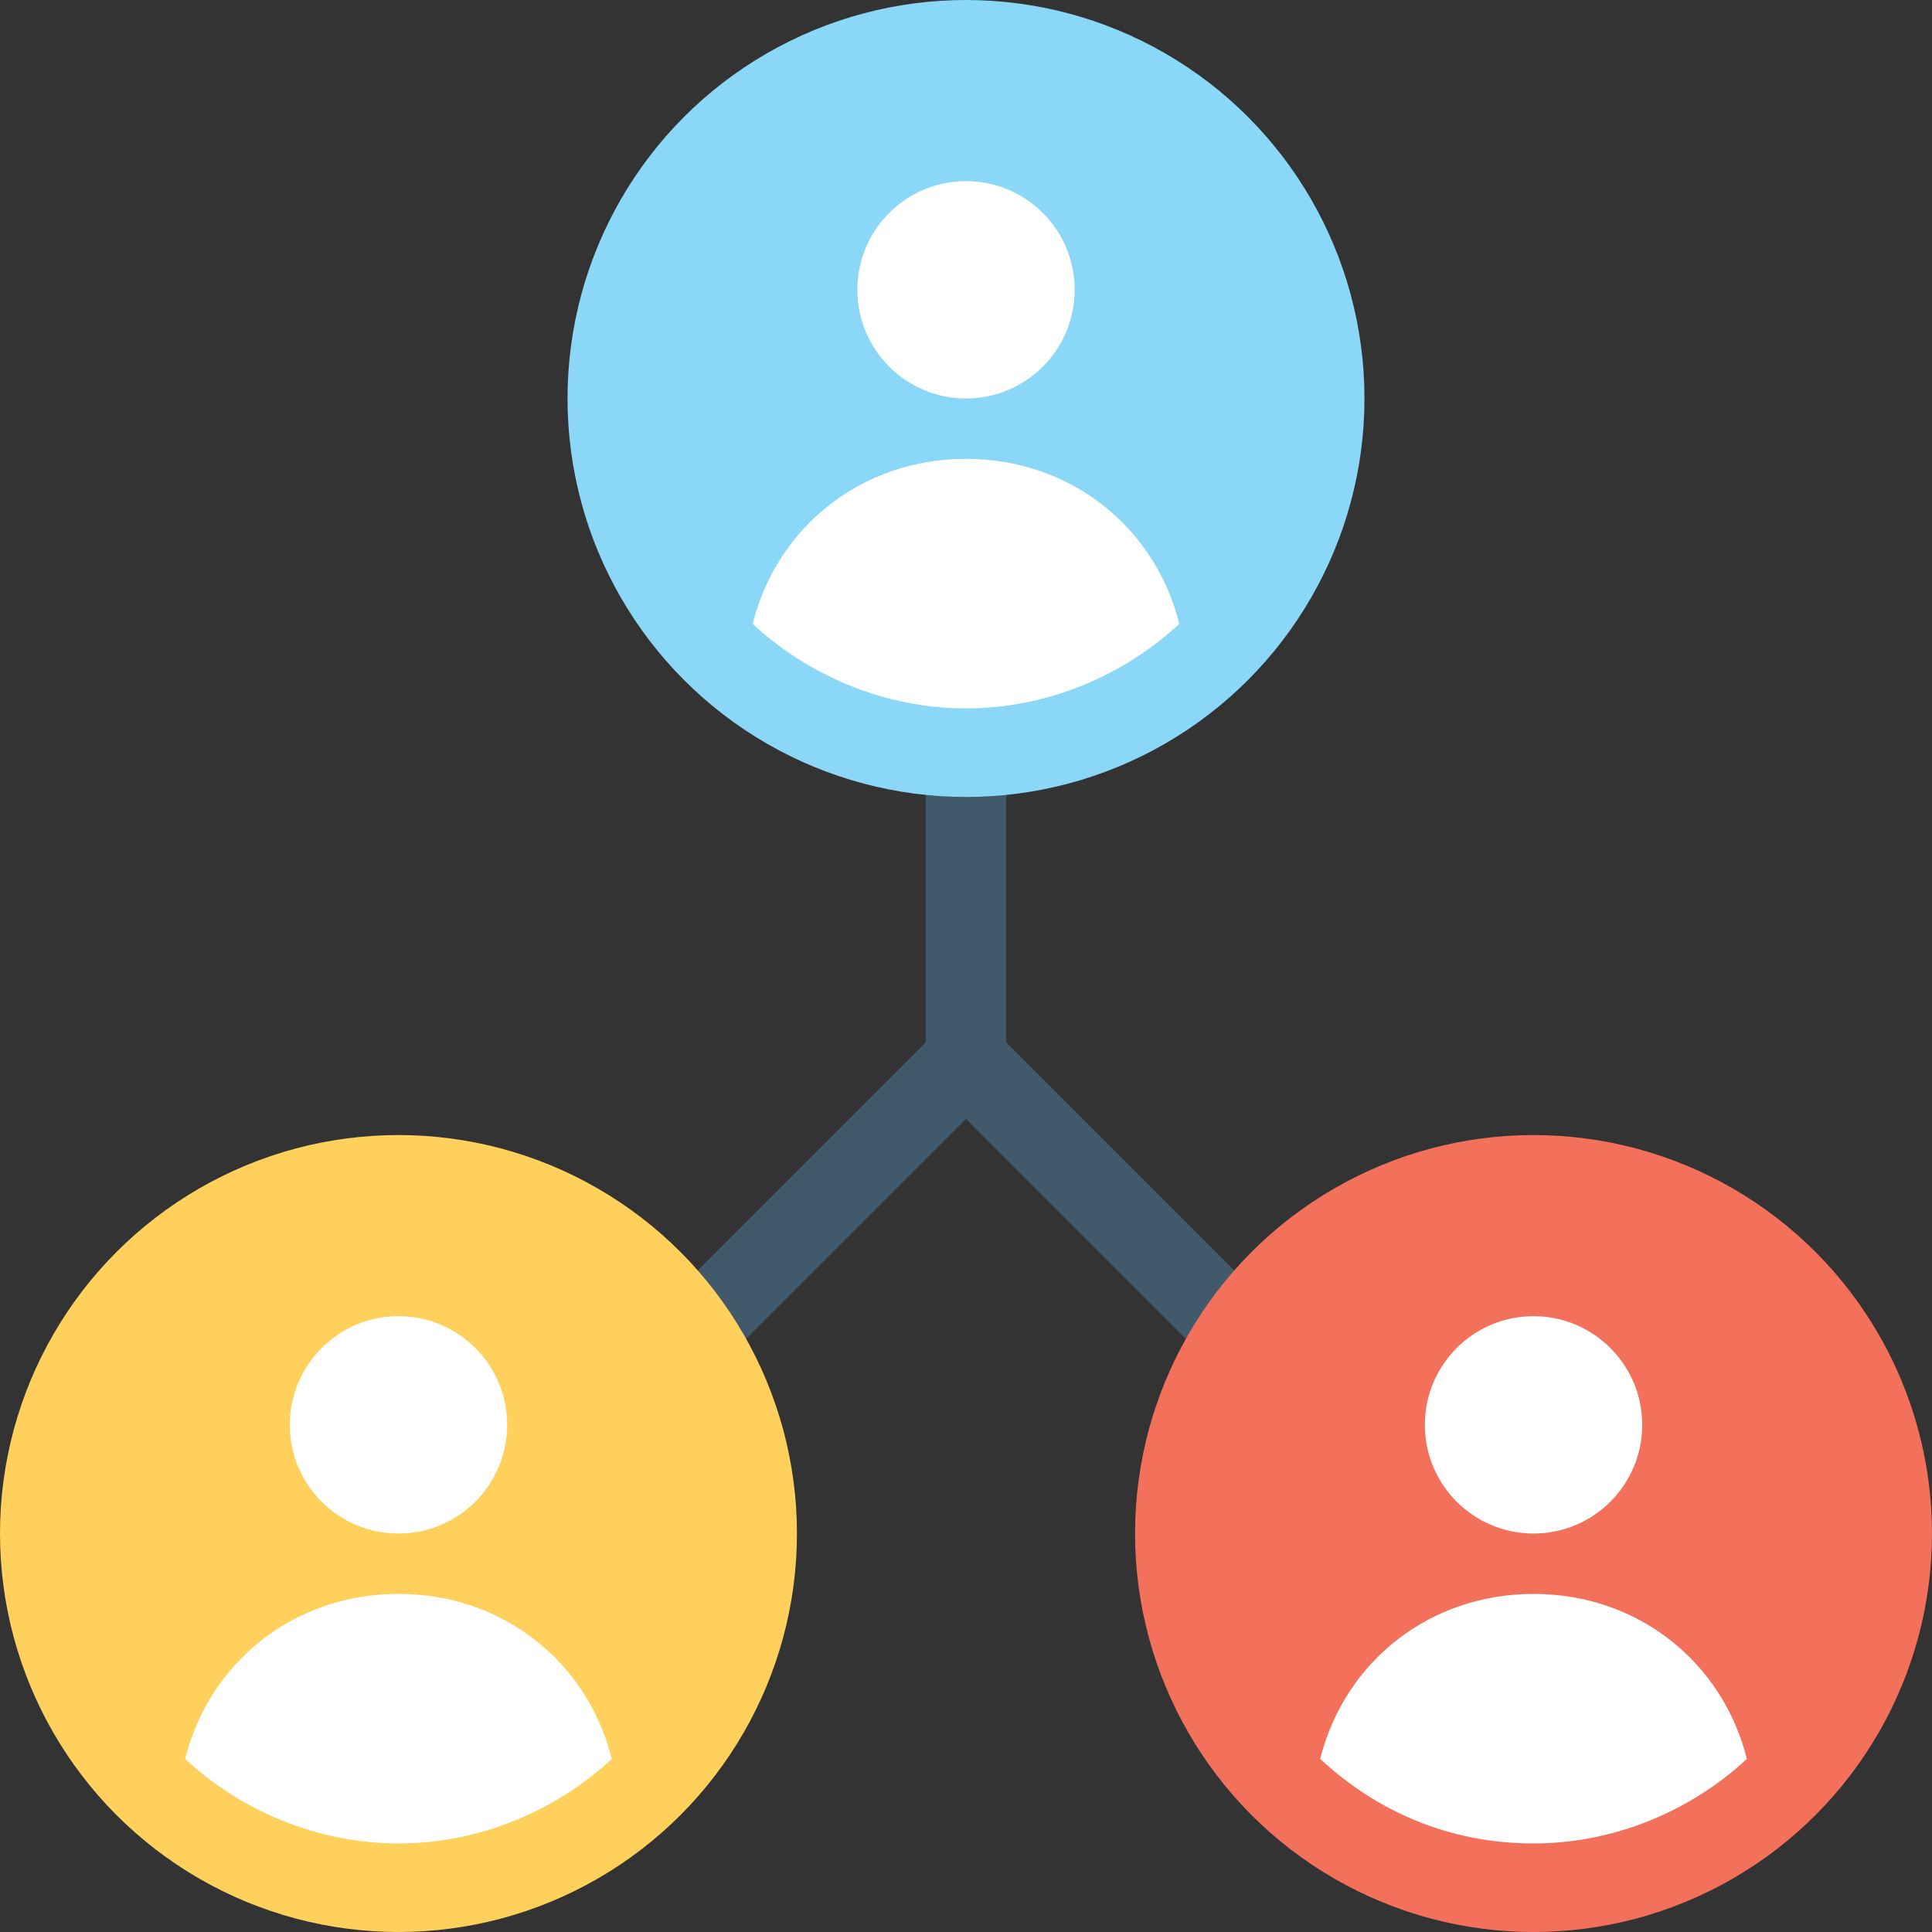 <?xml version="1.0" encoding="utf-8"?>
<!-- Generator: Adobe Illustrator 18.0.0, SVG Export Plug-In . SVG Version: 6.00 Build 0)  -->
<!DOCTYPE svg PUBLIC "-//W3C//DTD SVG 1.1//EN" "http://www.w3.org/Graphics/SVG/1.1/DTD/svg11.dtd">
<svg version="1.1" id="Layer_1" xmlns="http://www.w3.org/2000/svg" xmlns:xlink="http://www.w3.org/1999/xlink" x="0px" y="0px"
	 viewBox="0 0 48 48" enable-background="new 0 0 48 48" xml:space="preserve">
<rect x="0" y="0" width="48" height="48" fill="#333333" stroke="none"/>
<g>
	<g>
		<g>
			<g>
				<polygon fill="#415A6B" points="32.6,33.5 31.2,35 24,27.8 16.8,35 15.4,33.5 23,25.9 23,15.2 25,15.2 25,25.9 				"/>
			</g>
		</g>
		<g>
			<g>
				<g>
					<circle fill="#8AD7F8" cx="24" cy="9.9" r="9.9"/>
				</g>
			</g>
			<g>
				<circle fill="#FFFFFF" cx="24" cy="7.2" r="2.7"/>
			</g>
			<g>
				<path fill="#FFFFFF" d="M24,17.6c2,0,3.9-0.8,5.3-2.1c-0.6-2.4-2.7-4.1-5.3-4.1s-4.7,1.7-5.3,4.1C20.1,16.8,22,17.6,24,17.6z"/>
			</g>
		</g>
		<g>
			<g>
				<g>
					<circle fill="#FFD15C" cx="9.9" cy="38.1" r="9.9"/>
				</g>
			</g>
			<g>
				<circle fill="#FFFFFF" cx="9.9" cy="35.4" r="2.7"/>
			</g>
			<g>
				<path fill="#FFFFFF" d="M9.9,45.8c2,0,3.9-0.8,5.3-2.1c-0.6-2.4-2.7-4.1-5.3-4.1s-4.7,1.7-5.3,4.1C6,45,7.9,45.8,9.9,45.8z"/>
			</g>
		</g>
		<g>
			<g>
				<g>
					<circle fill="#F3705A" cx="38.1" cy="38.1" r="9.9"/>
				</g>
			</g>
			<g>
				<circle fill="#FFFFFF" cx="38.1" cy="35.4" r="2.7"/>
			</g>
			<g>
				<path fill="#FFFFFF" d="M38.1,45.8c2,0,3.9-0.8,5.3-2.1c-0.6-2.4-2.7-4.1-5.3-4.1s-4.7,1.7-5.3,4.1C34.2,45,36,45.8,38.1,45.8z"
					/>
			</g>
		</g>
	</g>
</g>
</svg>
